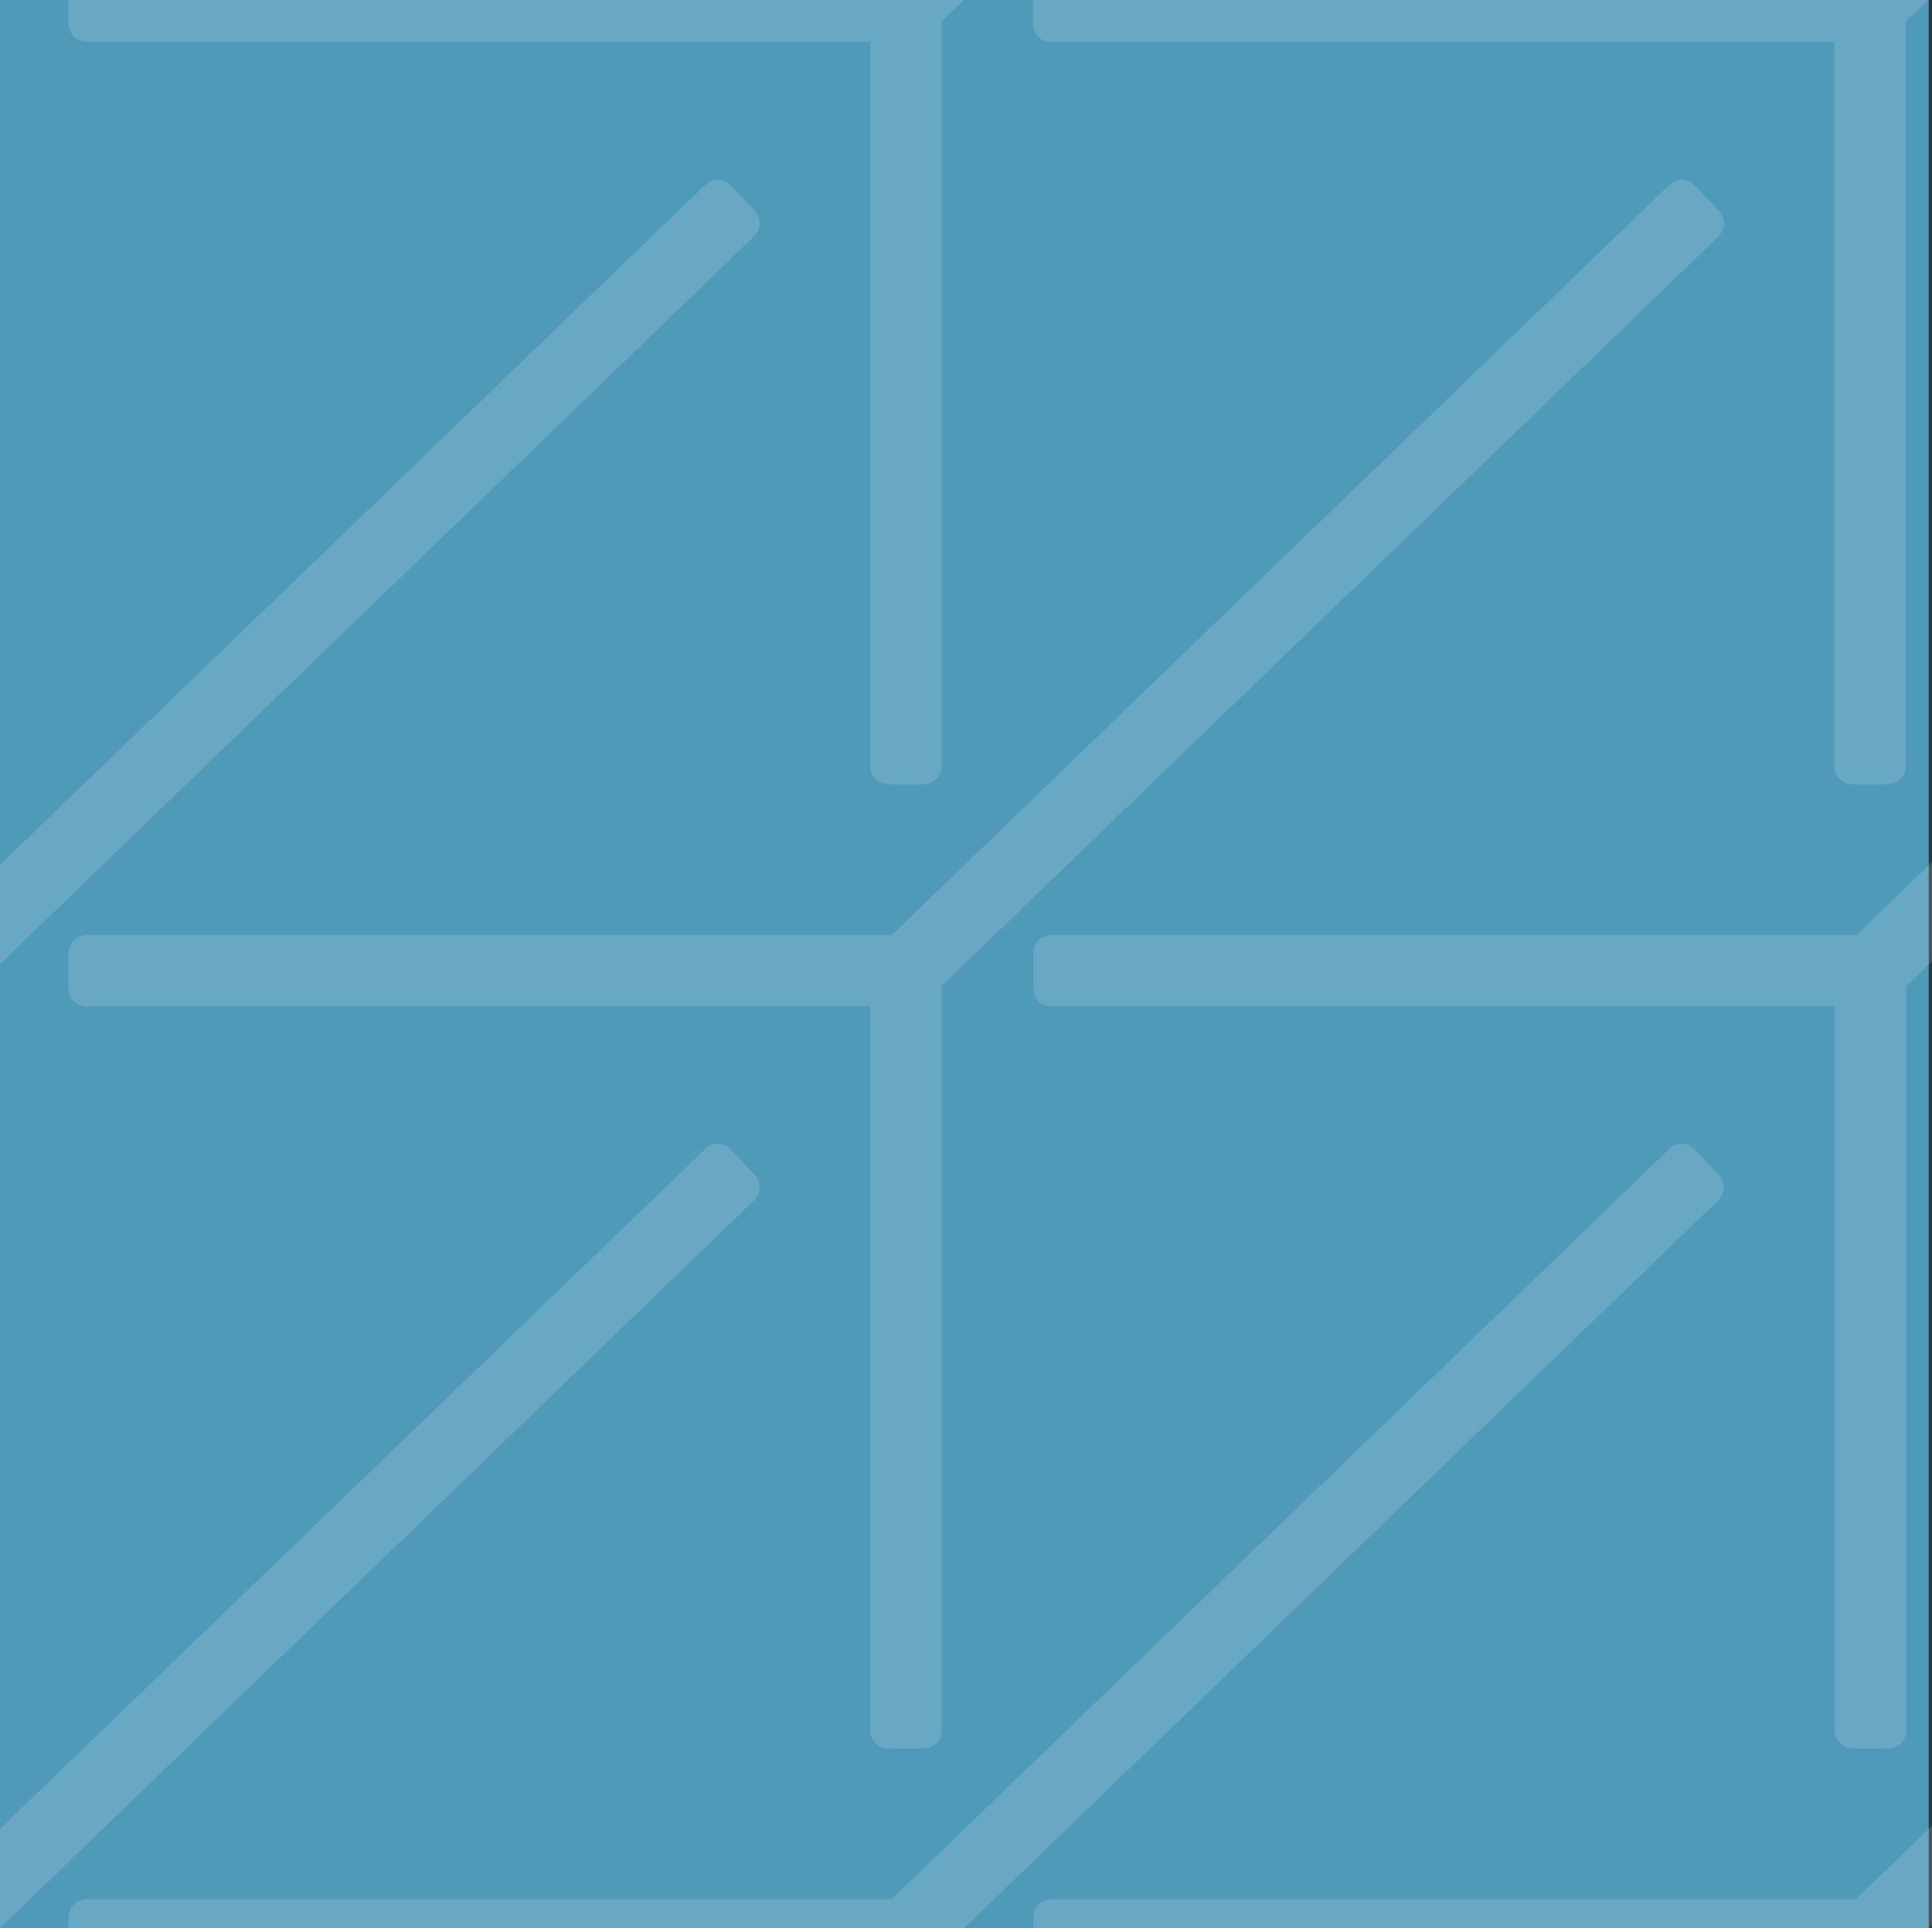 <?xml version="1.0" encoding="UTF-8"?><svg xmlns="http://www.w3.org/2000/svg" viewBox="0 0 36.01 35.94"><rect x="0" y="0" width="36.01" height="35.94" fill="#333333" stroke="none"/><defs><style>.d{fill:#fff;}.e{fill:#4f99b9;}.f{opacity:.15;}</style></defs><g id="a"/><g id="b"><g id="c"><g><rect class="e" width="35.95" height="35.94"/><g class="f"><path class="d" d="M14.06,4.4c.06-.06,.1-.15,.1-.23,0-.09-.03-.17-.09-.24l-.46-.48c-.13-.13-.34-.14-.47,0L0,16.12v1.85L14.06,4.4Z"/><path class="d" d="M32.13,22.14c0-.09-.03-.17-.09-.24l-.46-.48c-.13-.13-.34-.14-.47,0l-14.49,13.98H1.61c-.18,0-.33,.15-.33,.33v.21H17.97l14.06-13.57c.06-.06,.1-.15,.1-.23Z"/><path class="d" d="M14.16,22.14c0-.09-.03-.17-.09-.24l-.46-.48c-.13-.13-.34-.14-.47,0L0,34.09v1.85l14.06-13.57c.06-.06,.1-.15,.1-.23Z"/><path class="d" d="M32.13,4.17c0-.09-.03-.17-.09-.24l-.46-.48c-.13-.13-.34-.14-.47,0l-14.49,13.98H1.61c-.18,0-.33,.15-.33,.33v.67c0,.18,.15,.33,.33,.33h14.61v13.5c0,.18,.15,.33,.33,.33h.67c.18,0,.33-.15,.33-.33v-13.88l14.48-13.97c.06-.06,.1-.15,.1-.23h0Z"/><path class="d" d="M1.28,.45c0,.18,.15,.33,.33,.33h14.61V14.29c0,.18,.15,.33,.33,.33h.67c.18,0,.33-.15,.33-.33V.4l.42-.4H1.28V.45Z"/><path class="d" d="M19.25,.45c0,.18,.15,.33,.33,.33h14.61V14.29c0,.18,.15,.33,.33,.33h.67c.18,0,.33-.15,.33-.33V.4l.42-.4H19.25V.45Z"/><path class="d" d="M34.59,17.43h-15c-.18,0-.33,.15-.33,.33v.67c0,.18,.15,.33,.33,.33h14.61v13.5c0,.18,.15,.33,.33,.33h.67c.18,0,.33-.15,.33-.33v-13.88l.48-.46v-1.85l-1.41,1.36h-.01Z"/><path class="d" d="M34.59,35.4h-15c-.18,0-.33,.15-.33,.33v.21h16.69l.06-.06v-1.85l-1.41,1.36h-.01Z"/></g></g></g></g></svg>